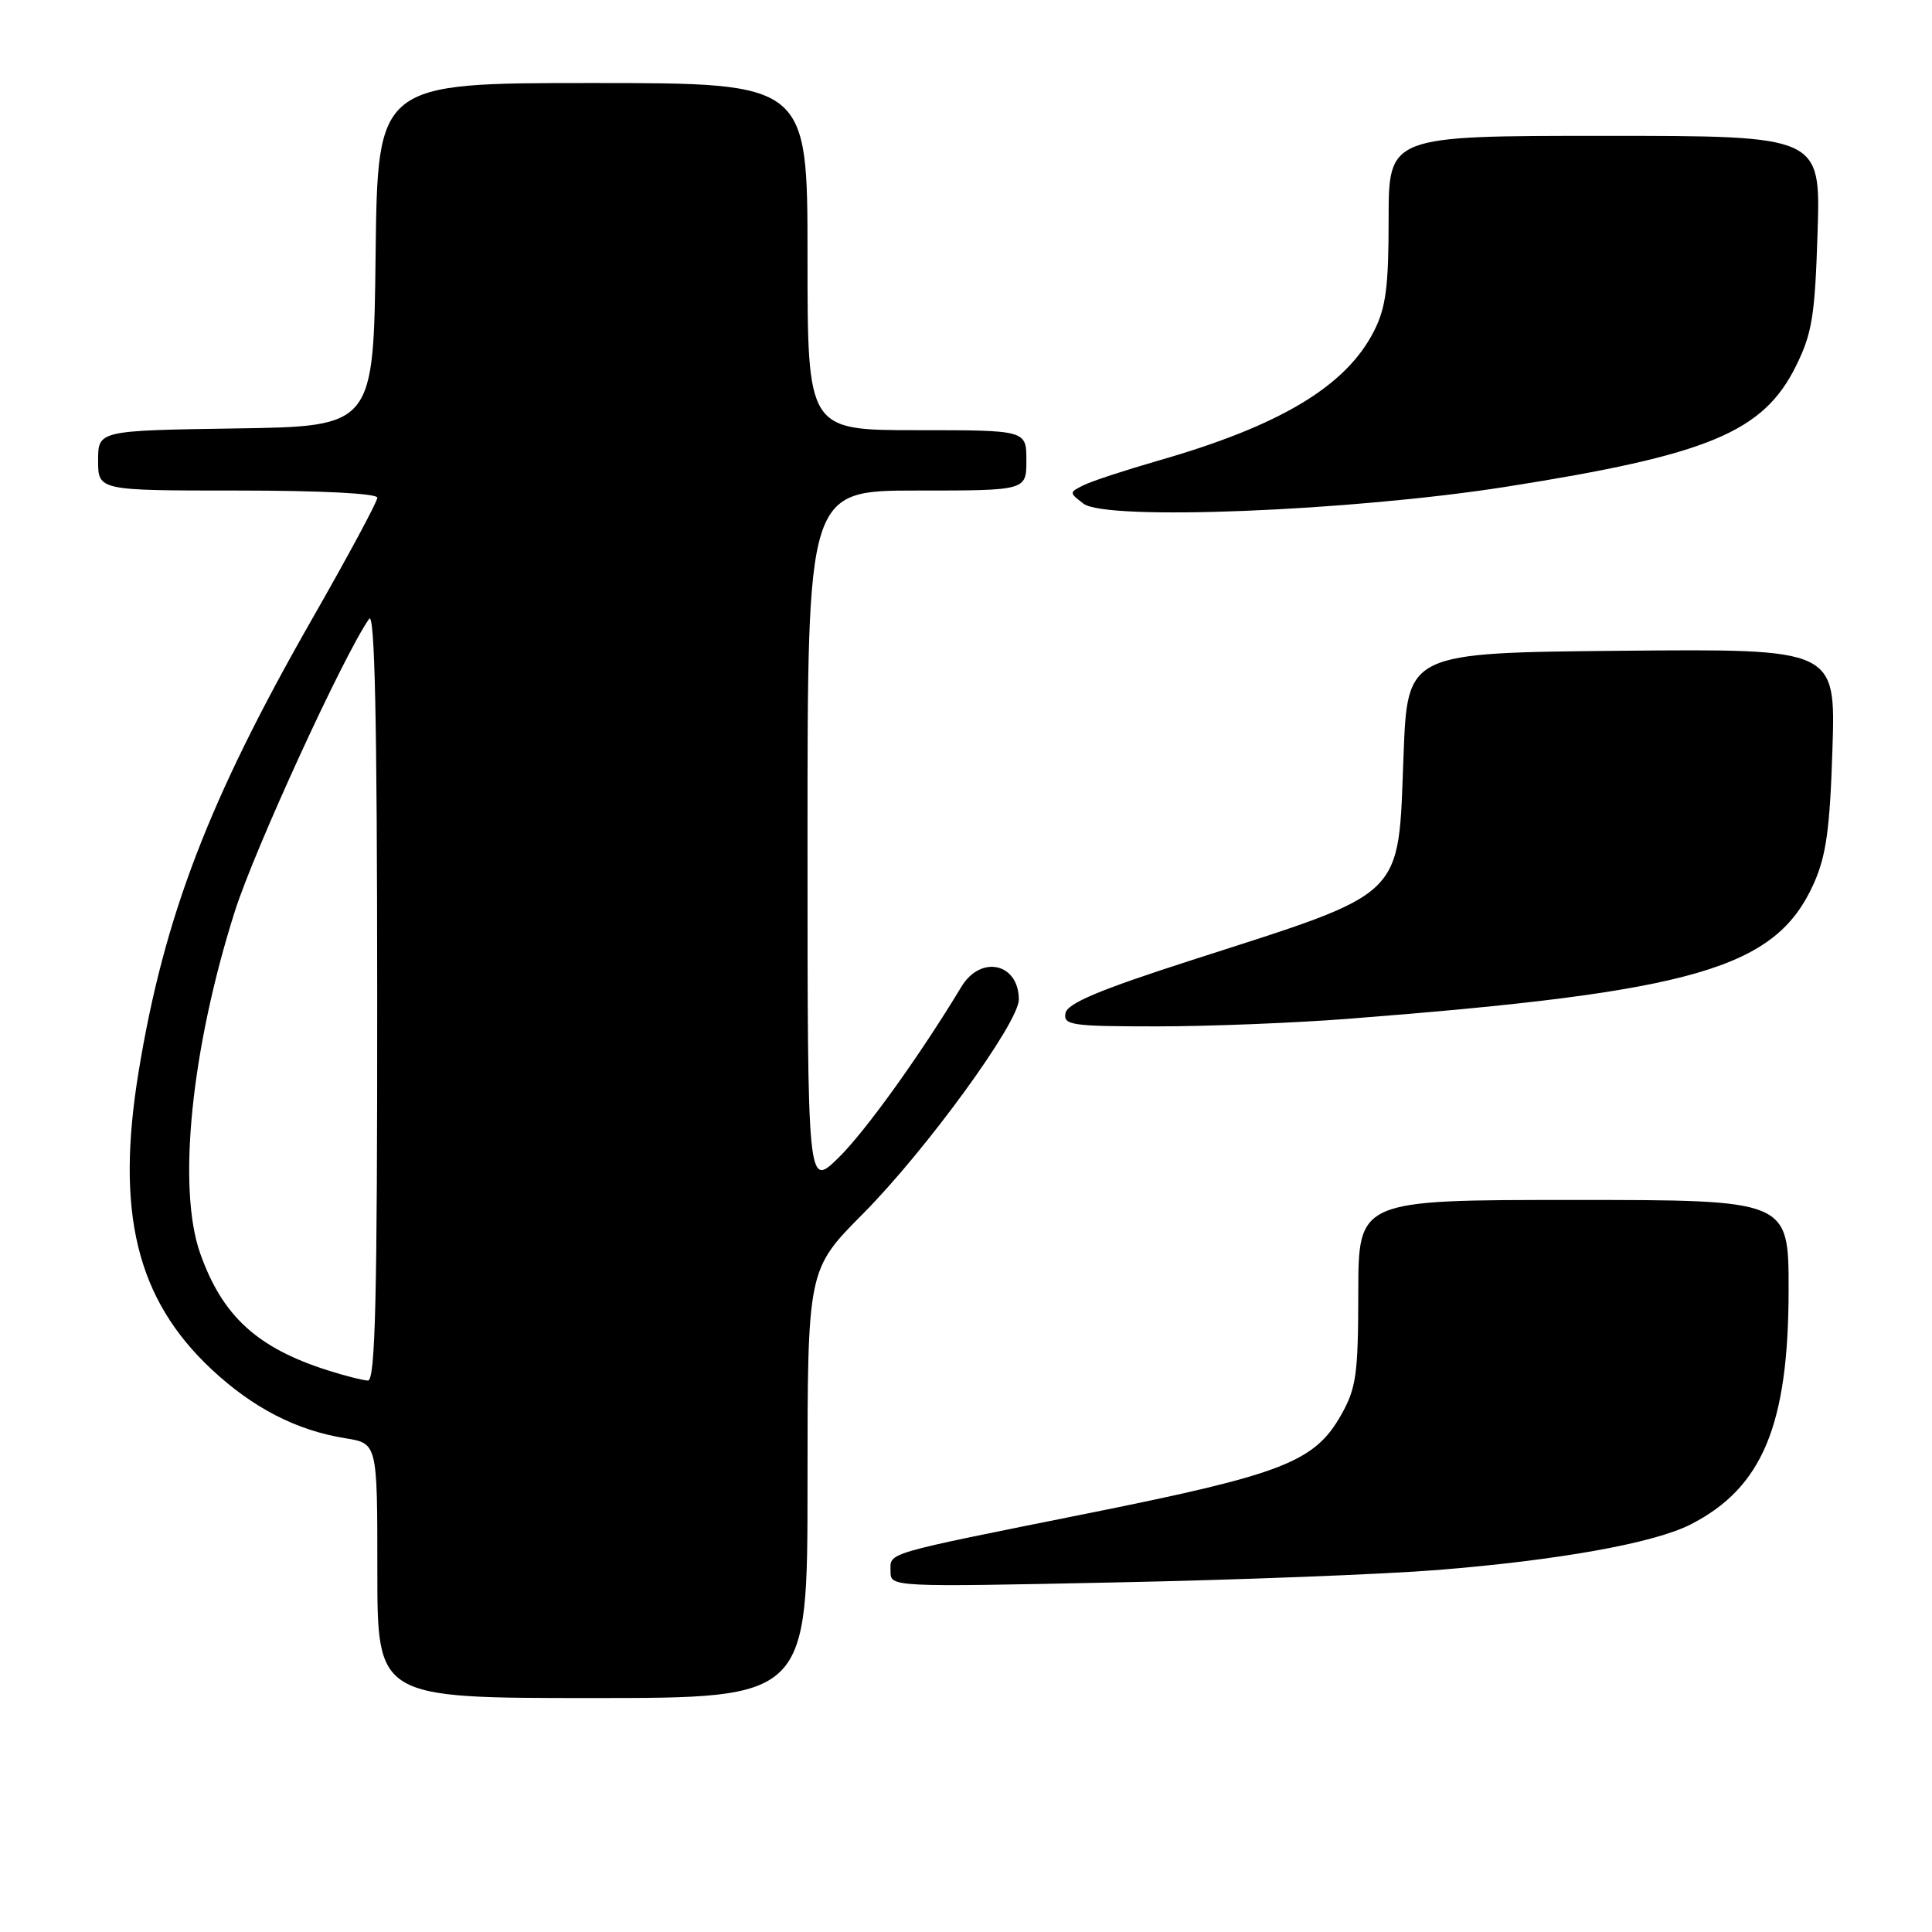 <?xml version="1.0" encoding="UTF-8" standalone="no"?>
<!DOCTYPE svg PUBLIC "-//W3C//DTD SVG 1.1//EN" "http://www.w3.org/Graphics/SVG/1.1/DTD/svg11.dtd" >
<svg xmlns="http://www.w3.org/2000/svg" xmlns:xlink="http://www.w3.org/1999/xlink" version="1.1" viewBox="0 0 256 256">
 <g >
 <path fill="currentColor"
d=" M 107.00 196.61 C 107.00 168.23 107.00 168.23 114.32 160.86 C 122.66 152.47 135.00 135.52 135.00 132.45 C 135.00 127.62 129.96 126.49 127.39 130.75 C 121.88 139.88 114.58 150.04 111.06 153.45 C 107.00 157.41 107.00 157.41 107.00 111.20 C 107.00 65.00 107.00 65.00 121.50 65.00 C 136.00 65.00 136.00 65.00 136.00 61.00 C 136.00 57.00 136.00 57.00 121.50 57.00 C 107.00 57.00 107.00 57.00 107.00 34.00 C 107.00 11.00 107.00 11.00 78.52 11.00 C 50.04 11.00 50.04 11.00 49.77 33.75 C 49.50 56.50 49.50 56.50 31.25 56.77 C 13.00 57.05 13.00 57.05 13.00 61.02 C 13.00 65.00 13.00 65.00 31.50 65.00 C 42.50 65.00 50.00 65.38 50.00 65.95 C 50.00 66.47 46.11 73.71 41.35 82.03 C 27.68 105.95 21.73 121.48 18.37 141.99 C 15.30 160.70 18.10 172.15 28.04 181.45 C 33.54 186.58 39.29 189.54 45.79 190.58 C 50.00 191.26 50.00 191.26 50.00 208.13 C 50.00 225.00 50.00 225.00 78.50 225.00 C 107.00 225.00 107.00 225.00 107.00 196.61 Z  M 190.50 208.03 C 206.56 206.74 219.16 204.47 224.01 202.00 C 233.54 197.13 237.00 188.83 237.00 170.82 C 237.00 159.00 237.00 159.00 208.50 159.00 C 180.00 159.00 180.00 159.00 179.98 171.25 C 179.97 182.11 179.71 183.95 177.70 187.50 C 174.19 193.70 170.00 195.33 144.50 200.46 C 116.67 206.05 118.00 205.66 118.00 208.22 C 118.00 210.29 118.08 210.30 147.75 209.68 C 164.11 209.35 183.35 208.60 190.50 208.03 Z  M 178.60 135.00 C 224.67 131.42 235.25 128.35 240.32 117.11 C 241.98 113.41 242.47 109.89 242.81 99.23 C 243.23 85.97 243.23 85.97 214.87 86.23 C 186.50 86.50 186.50 86.50 185.98 100.00 C 185.23 119.30 186.58 117.99 158.01 127.19 C 145.70 131.15 141.43 132.94 141.18 134.25 C 140.88 135.84 141.99 136.00 153.28 136.00 C 160.12 136.00 171.51 135.55 178.60 135.00 Z  M 199.50 64.51 C 226.39 60.28 233.63 57.27 237.97 48.51 C 240.12 44.18 240.49 41.84 240.84 30.76 C 241.24 18.00 241.24 18.00 212.62 18.00 C 184.00 18.00 184.00 18.00 184.00 29.04 C 184.00 38.02 183.64 40.79 182.04 43.91 C 178.34 51.18 169.61 56.41 153.50 61.03 C 149.10 62.30 144.63 63.76 143.57 64.30 C 141.66 65.25 141.66 65.28 143.57 66.74 C 146.56 69.03 178.96 67.73 199.50 64.51 Z  M 43.50 181.60 C 34.08 178.62 29.46 174.39 26.52 166.06 C 23.47 157.40 25.33 139.01 31.10 120.81 C 33.71 112.58 45.56 86.76 48.91 82.00 C 49.66 80.94 49.97 95.47 49.98 131.75 C 50.00 172.13 49.73 182.99 48.75 182.93 C 48.06 182.90 45.70 182.30 43.50 181.60 Z "/>
</g>
</svg>